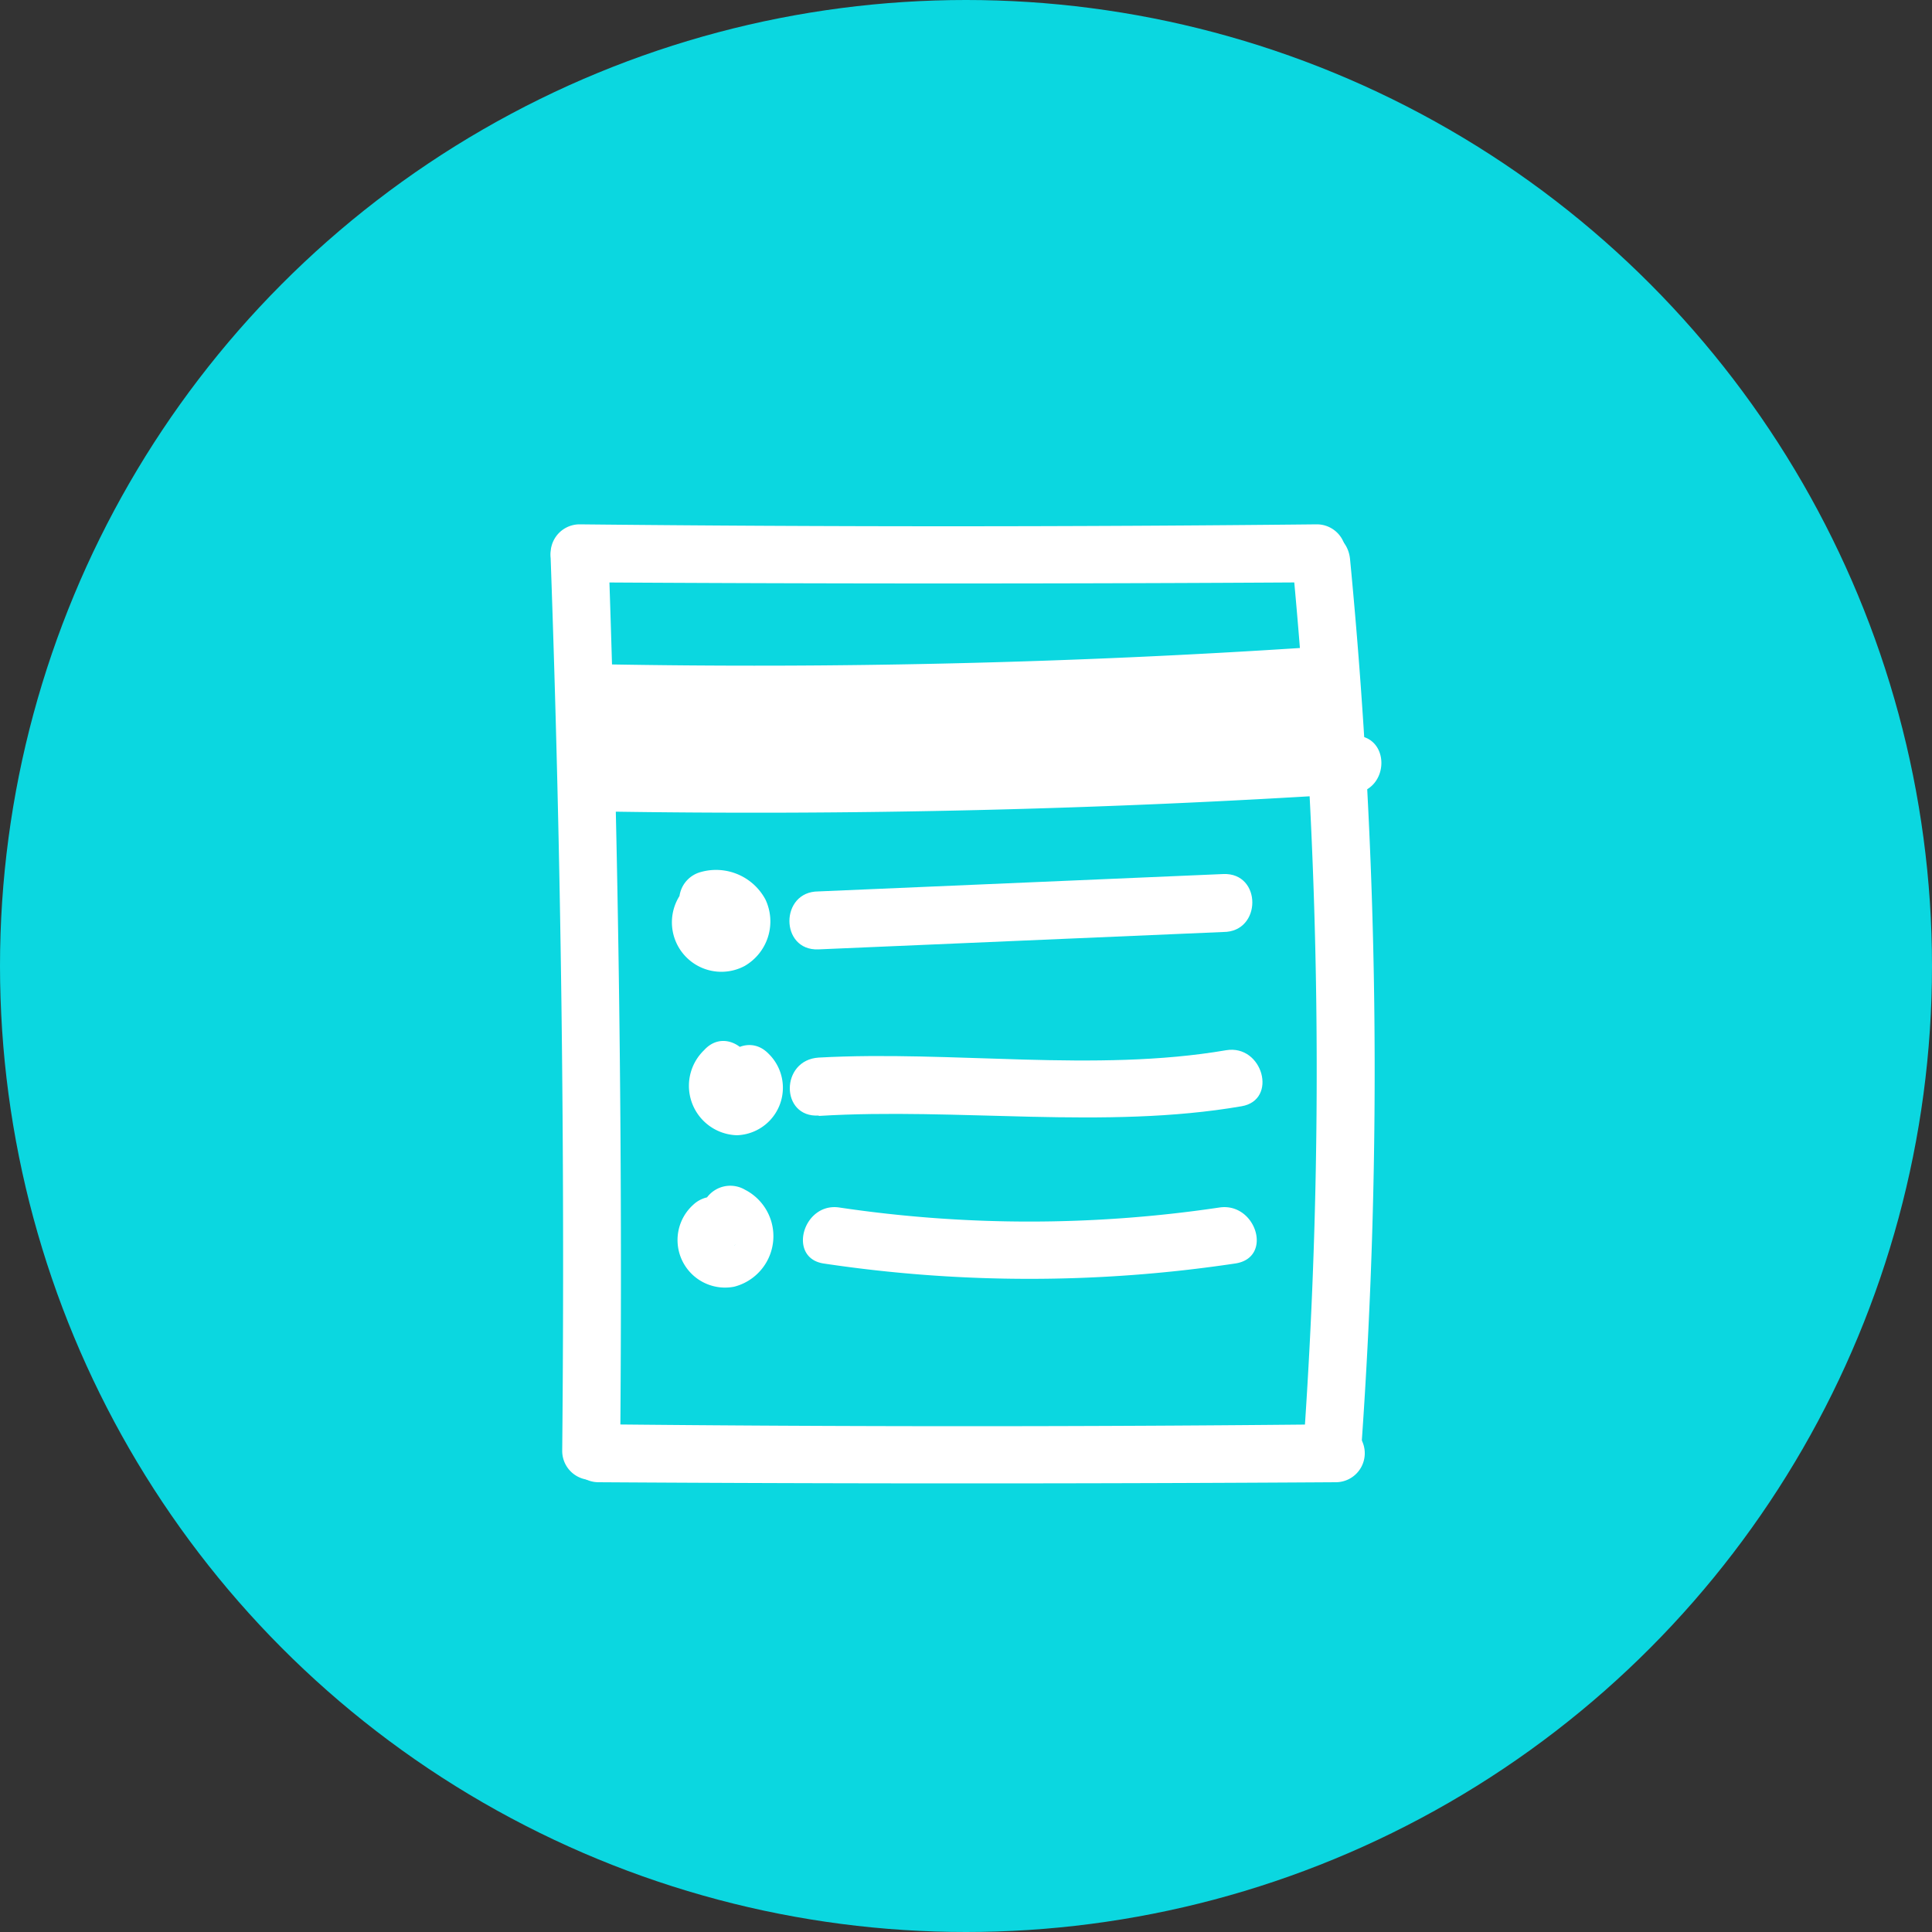 <svg id="Layer_1" data-name="Layer 1" xmlns="http://www.w3.org/2000/svg" viewBox="0 0 50 50"><rect x="0" y="0" width="50" height="50" fill="#333333" stroke="none"/><defs><style>.cls-1{fill:#0bd7e0;}.cls-2{fill:#fff;}</style></defs><title>lists-logo</title><circle class="cls-1" cx="25" cy="25" r="25"/><path class="cls-2" d="M14.25,14.42q.41,11.56.3,23.13a.75.75,0,0,0,1.5,0q.1-11.57-.3-23.13c0-1-1.53-1-1.5,0Z"/><path class="cls-2" d="M15,15.07q9.54.06,19.08,0a.75.75,0,0,0,0-1.5q-9.54.1-19.08,0a.75.75,0,0,0,0,1.5Z"/><path class="cls-2" d="M15.49,38.36q9.54.06,19.08,0a.75.75,0,0,0,0-1.5q-9.54.1-19.08,0a.75.75,0,0,0,0,1.5Z"/><path class="cls-2" d="M33.44,14.48a137.88,137.88,0,0,1,.29,23c-.07,1,1.43,1,1.5,0a137.88,137.88,0,0,0-.29-23c-.09-1-1.59-1-1.5,0Z"/><path class="cls-2" d="M15.5,18.69q9.16.17,18.3-.43c1-.06,1-1.56,0-1.5q-9.14.6-18.3.43a.75.75,0,0,0,0,1.5Z"/><path class="cls-2" d="M15.54,21q9.74.16,19.46-.46c1-.06,1-1.56,0-1.5q-9.72.61-19.46.46a.75.75,0,0,0,0,1.5Z"/><path class="cls-2" d="M33,18.1l-.28.81a.75.75,0,0,0,1.37.58l.25-.48a.76.76,0,0,0-.65-1.13q-4.52,0-9,.24c-.81,0-1.06,1.28-.2,1.47a25.15,25.15,0,0,0,8.29.19c.94-.1,1-1.54,0-1.5-5.4.22-11.69-1.24-16.88.31a.75.75,0,0,0,.2,1.47,64,64,0,0,0,8.17.1c1,0,1-1.55,0-1.5a64,64,0,0,1-8.17-.1l.2,1.47c2.84-.84,5.75-.35,8.66-.23,2.61.11,5.22.08,7.83,0v-1.5a23.82,23.82,0,0,1-7.89-.13l-.2,1.47q4.51-.25,9-.24l-.65-1.13-.25.48,1.37.58.28-.81c.32-.91-1.13-1.31-1.45-.4Z"/><path class="cls-2" d="M17.73,23a1.28,1.28,0,0,0,1.54,2,1.33,1.33,0,0,0,.54-1.72,1.45,1.45,0,0,0-1.68-.71.75.75,0,0,0,.4,1.45c-.08,0-.09-.24,0-.29s.39.13.22.32c.65-.71-.41-1.77-1.06-1.06Z"/><path class="cls-2" d="M18.22,27.18a1.28,1.28,0,0,0,.85,2.2,1.23,1.23,0,0,0,.82-2.11c-.67-.69-1.73.37-1.06,1.06q.21-.86.45-.09c.64-.72-.41-1.78-1.06-1.06Z"/><path class="cls-2" d="M17.94,31.18A1.23,1.23,0,0,0,19,33.3a1.35,1.35,0,0,0,.28-2.51.75.75,0,0,0-.76,1.3c.1.06-.07-.13.13-.24s.53.25.35.39a.76.76,0,0,0,0-1.06.77.77,0,0,0-1.06,0Z"/><path class="cls-2" d="M21.18,24.57l10.48-.45c1,0,1-1.54,0-1.5l-10.48.45c-1,0-1,1.54,0,1.5Z"/><path class="cls-2" d="M21.19,28.88c3.6-.22,7.4.36,10.94-.25.95-.16.55-1.61-.4-1.45-3.39.58-7.09,0-10.54.19-1,.06-1,1.56,0,1.5Z"/><path class="cls-2" d="M21.32,32.7a35.91,35.91,0,0,0,10.64,0c1-.14.55-1.59-.4-1.45a33.43,33.43,0,0,1-9.84,0c-.94-.14-1.35,1.31-.4,1.45Z"/></svg>